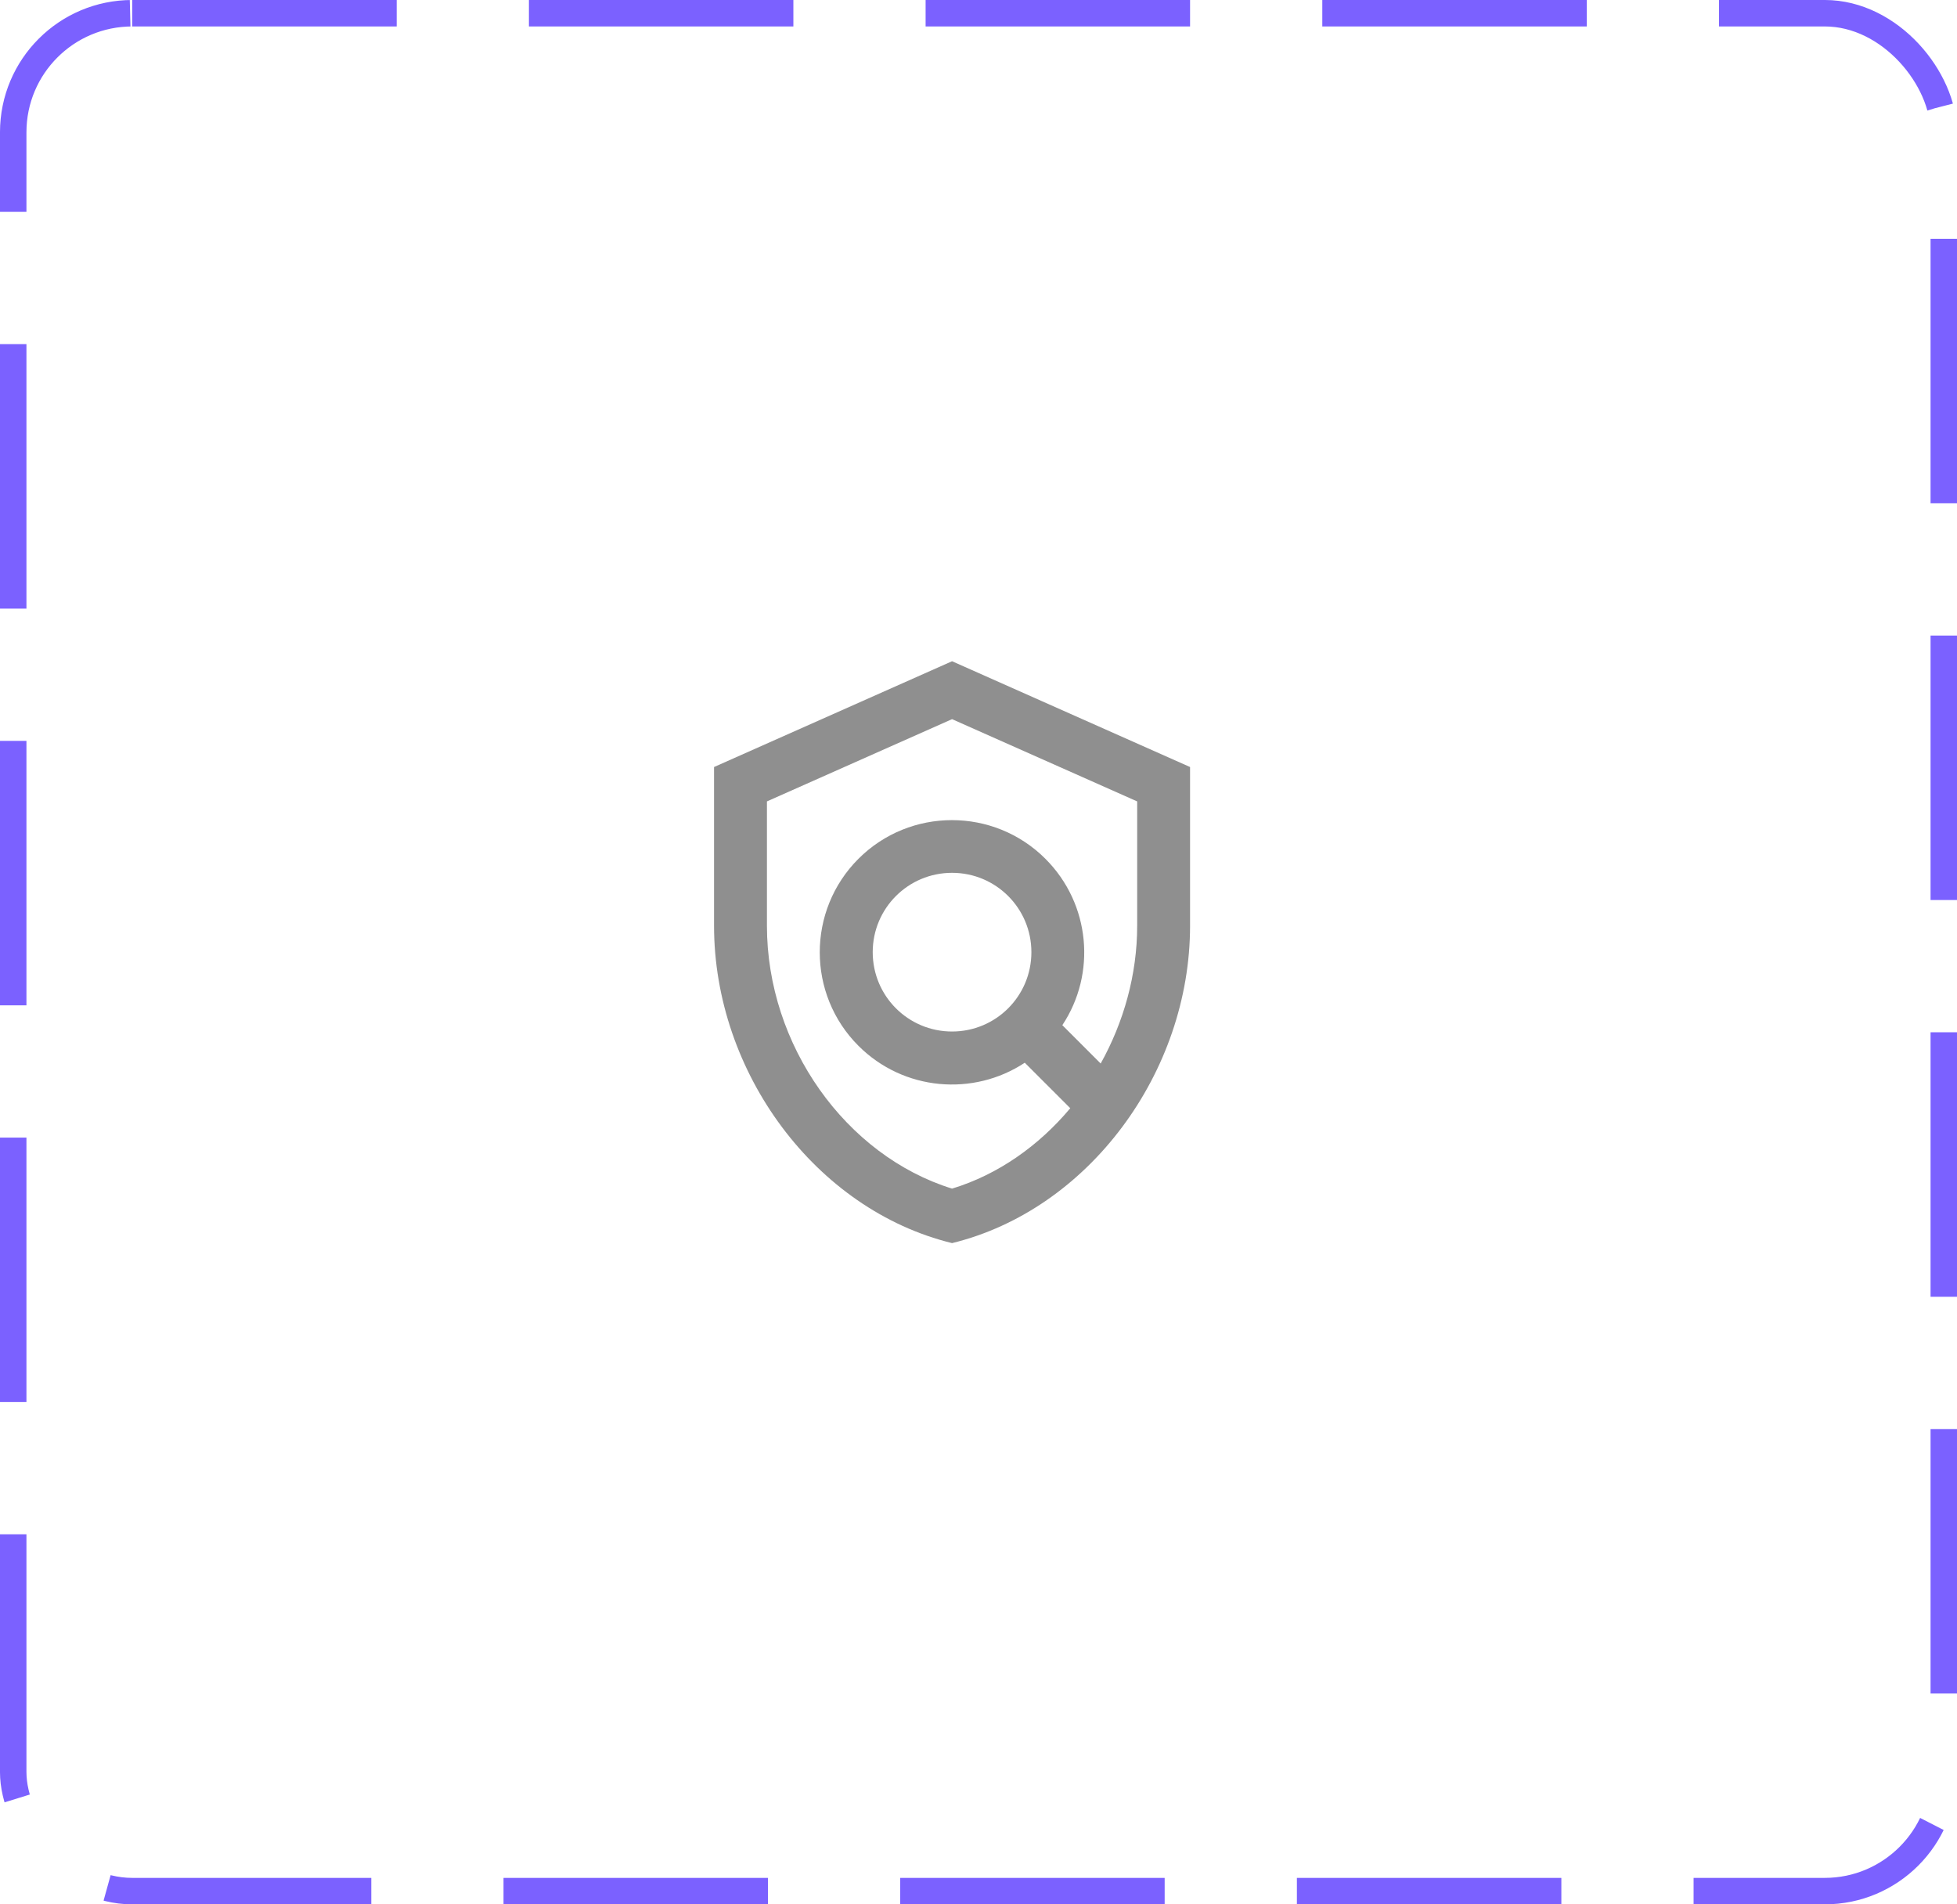 <svg width="74" height="72" viewBox="0 0 74 72" fill="none" xmlns="http://www.w3.org/2000/svg">
<rect x="0.5" y="0.5" width="73" height="71" rx="4.5" stroke="#7B61FF" stroke-dasharray="10 5"/>
<path d="M36 25L27 29V35C27 40.55 30.84 45.74 36 47C41.16 45.74 45 40.55 45 35V29L36 25ZM43 35C43 36.85 42.49 38.65 41.62 40.21L40.17 38.76C41.46 36.82 41.24 34.18 39.53 32.47C37.58 30.52 34.41 30.52 32.46 32.47C30.51 34.42 30.51 37.59 32.46 39.54C34.17 41.25 36.81 41.46 38.75 40.18L40.47 41.9C39.28 43.32 37.74 44.41 36 44.94C31.98 43.69 29 39.52 29 35V30.3L36 27.19L43 30.3V35ZM36 39C34.34 39 33 37.66 33 36C33 34.34 34.34 33 36 33C37.66 33 39 34.34 39 36C39 37.66 37.66 39 36 39Z" fill="#8F8F8F"/>
</svg>
